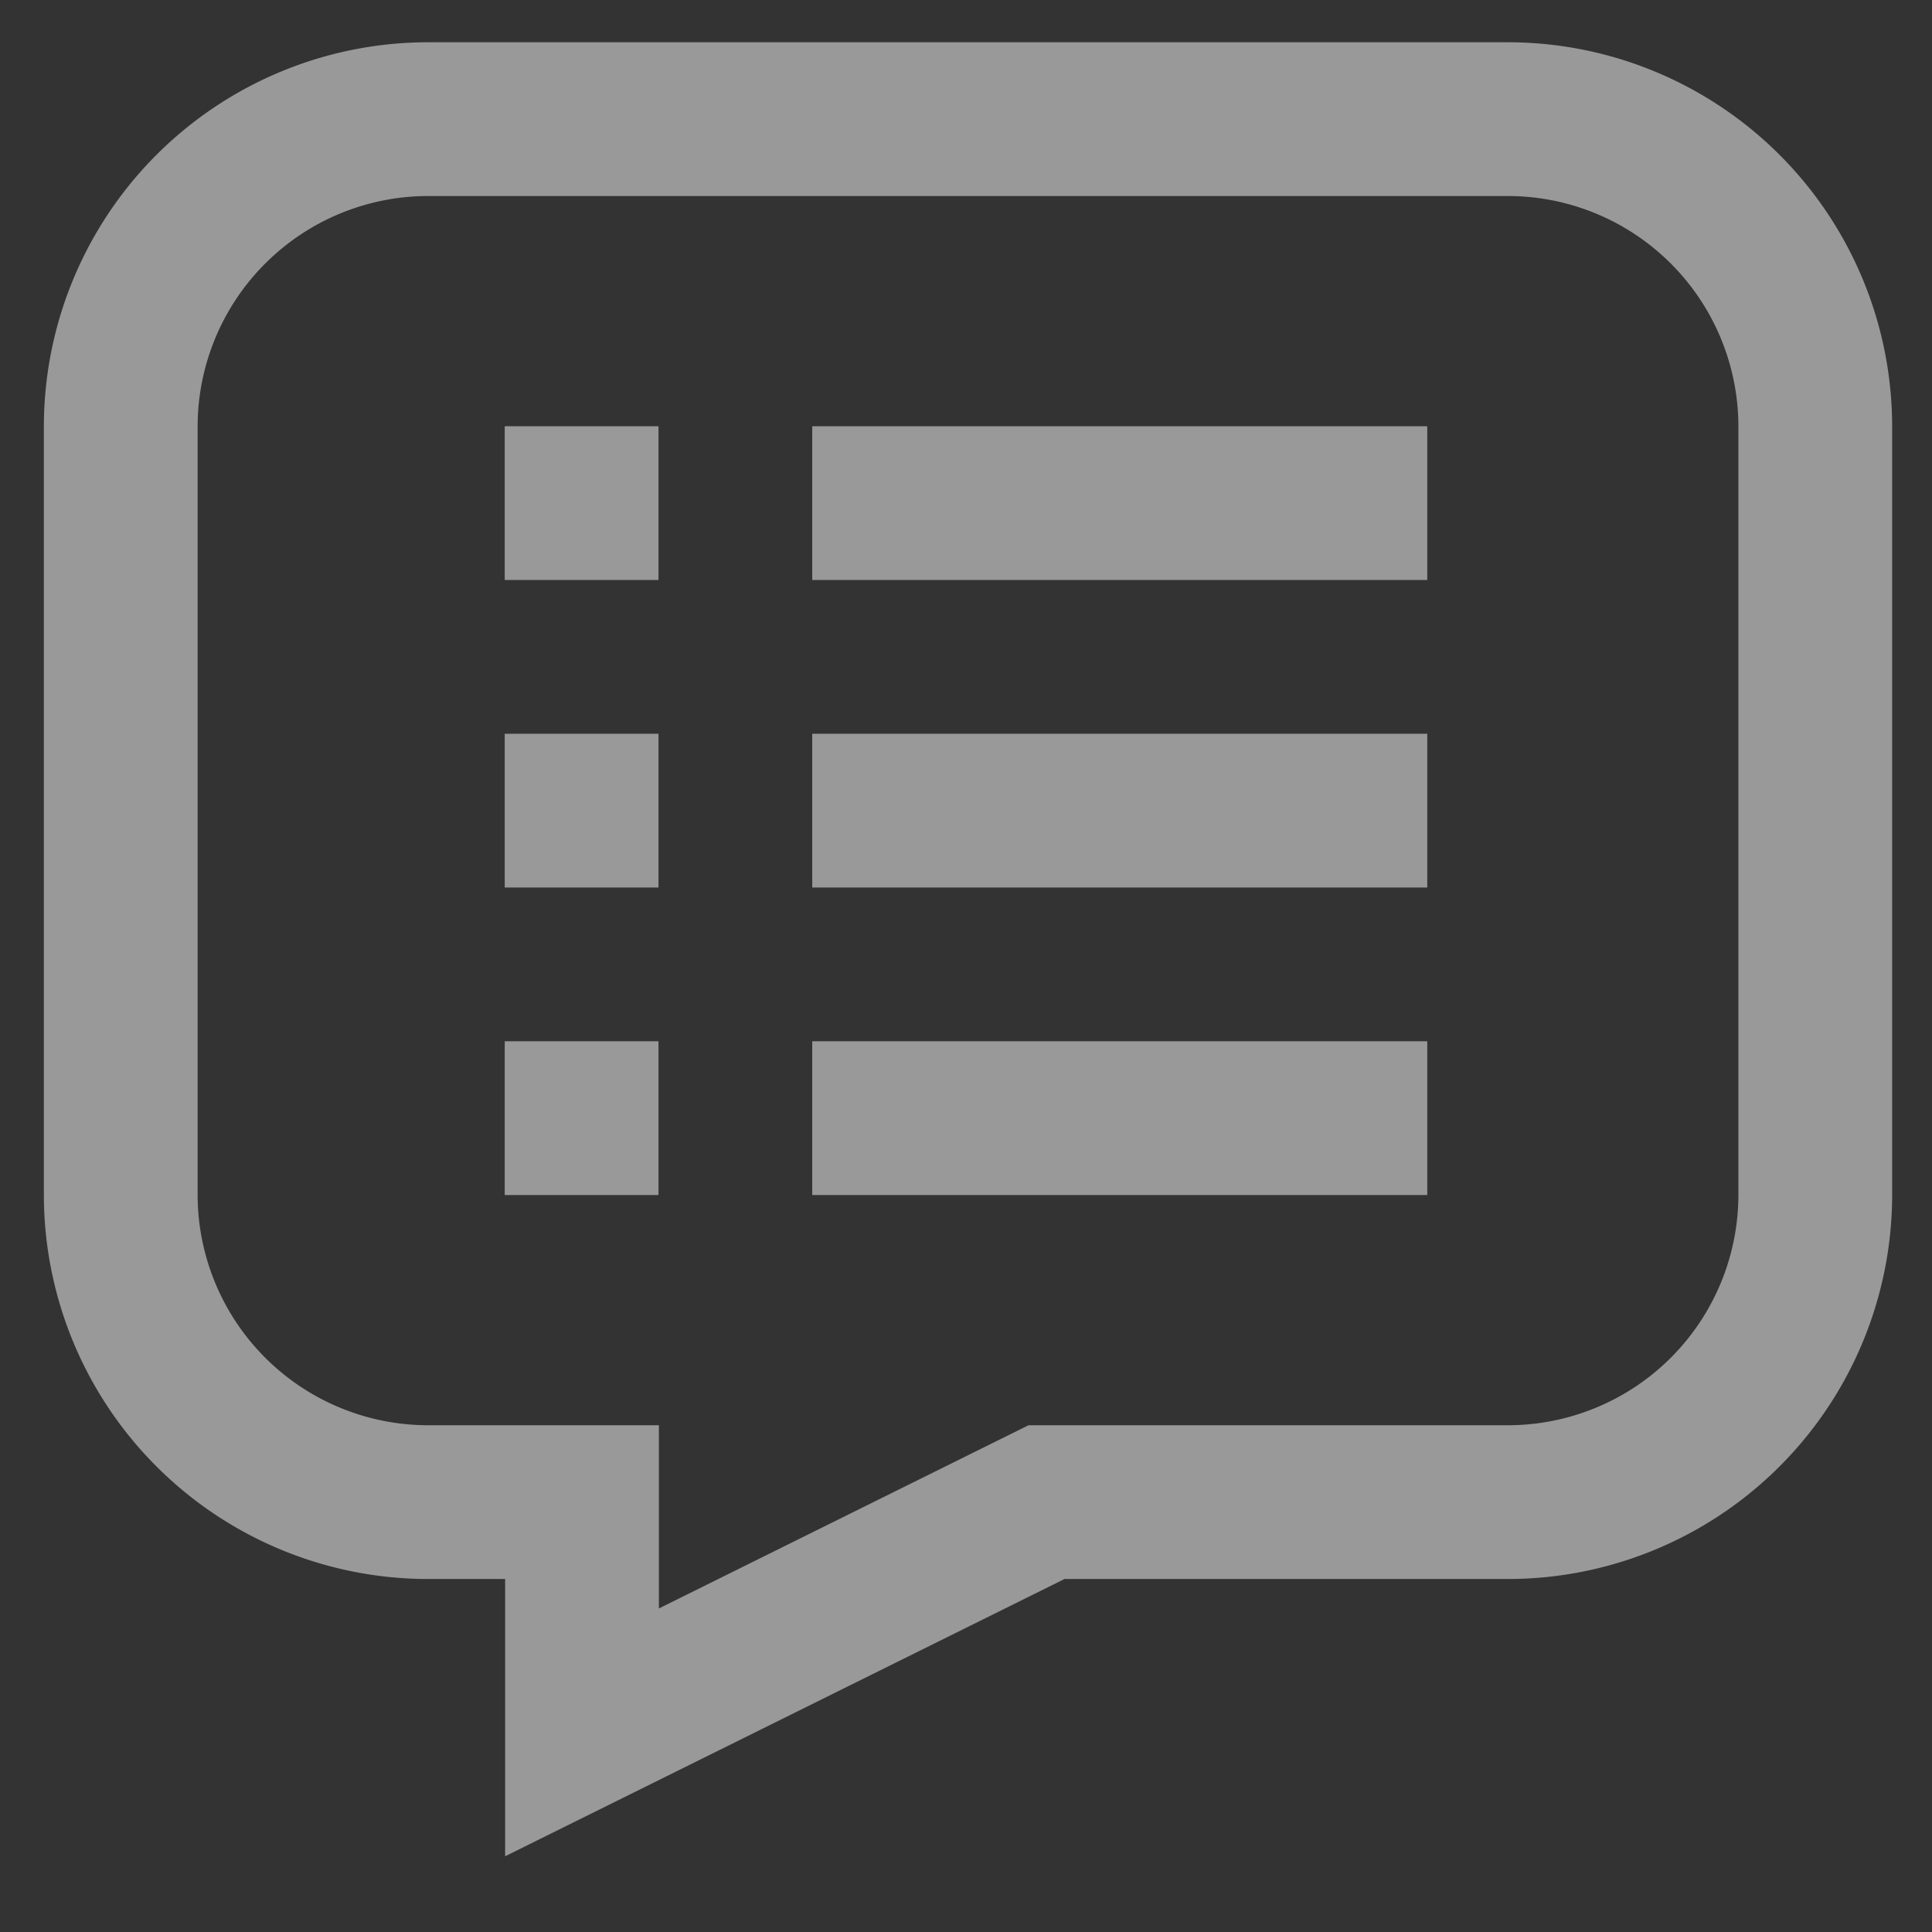 <?xml version="1.0" encoding="UTF-8" standalone="no"?>
<!-- Uploaded to: SVG Repo, www.svgrepo.com, Transformed by: SVG Repo Mixer Tools -->

<svg
   width="800px"
   height="800px"
   viewBox="0 0 24 24"
   id="Layer_1"
   data-name="Layer 1"
   fill="#ffffff"
   version="1.1"
   sodipodi:docname="board.svg"
   inkscape:version="1.2.2 (b0a8486541, 2022-12-01)"
   xmlns:inkscape="http://www.inkscape.org/namespaces/inkscape"
   xmlns:sodipodi="http://sodipodi.sourceforge.net/DTD/sodipodi-0.dtd"
   xmlns="http://www.w3.org/2000/svg"
   xmlns:svg="http://www.w3.org/2000/svg">
  <rect x="0" y="0" width="24" height="24" fill="#333333" stroke="none"/>
  <defs
     id="defs210" />
  <sodipodi:namedview
     id="namedview208"
     pagecolor="#505050"
     bordercolor="#eeeeee"
     borderopacity="1"
     inkscape:showpageshadow="0"
     inkscape:pageopacity="0"
     inkscape:pagecheckerboard="0"
     inkscape:deskcolor="#505050"
     showgrid="false"
     inkscape:zoom="1.0975"
     inkscape:cx="332.57403"
     inkscape:cy="400"
     inkscape:window-width="1920"
     inkscape:window-height="1048"
     inkscape:window-x="1920"
     inkscape:window-y="0"
     inkscape:window-maximized="1"
     inkscape:current-layer="Layer_1" />
  <g
     id="SVGRepo_bgCarrier"
     stroke-width="0" />
  <g
     id="SVGRepo_tracerCarrier"
     stroke-linecap="round"
     stroke-linejoin="round" />
  <g
     id="SVGRepo_iconCarrier"
     style="opacity:0.5">
    <defs
       id="defs190">
      <style
         id="style188">.cls-1{fill:none;stroke:#ffffff;stroke-miterlimit:10;stroke-width:1.91px;}</style>
    </defs>
    <line
       class="cls-1"
       x1="17.73"
       y1="6.25"
       x2="10.09"
       y2="6.25"
       id="line192" />
    <line
       class="cls-1"
       x1="17.73"
       y1="10.07"
       x2="10.09"
       y2="10.07"
       id="line194" />
    <line
       class="cls-1"
       x1="17.73"
       y1="13.89"
       x2="10.09"
       y2="13.89"
       id="line196" />
    <line
       class="cls-1"
       x1="6.27"
       y1="6.25"
       x2="8.18"
       y2="6.25"
       id="line198" />
    <line
       class="cls-1"
       x1="6.27"
       y1="10.07"
       x2="8.18"
       y2="10.07"
       id="line200" />
    <line
       class="cls-1"
       x1="6.27"
       y1="13.89"
       x2="8.18"
       y2="13.89"
       id="line202" />
    <path
       class="cls-1"
       d="M1.5,5.3v9.54a3.82,3.82,0,0,0,3.82,3.82H7.23v2.86L13,18.66h5.73a3.82,3.82,0,0,0,3.82-3.82V5.3a3.82,3.82,0,0,0-3.82-3.82H5.32A3.82,3.82,0,0,0,1.5,5.3Z"
       id="path204" />
  </g>
</svg>
